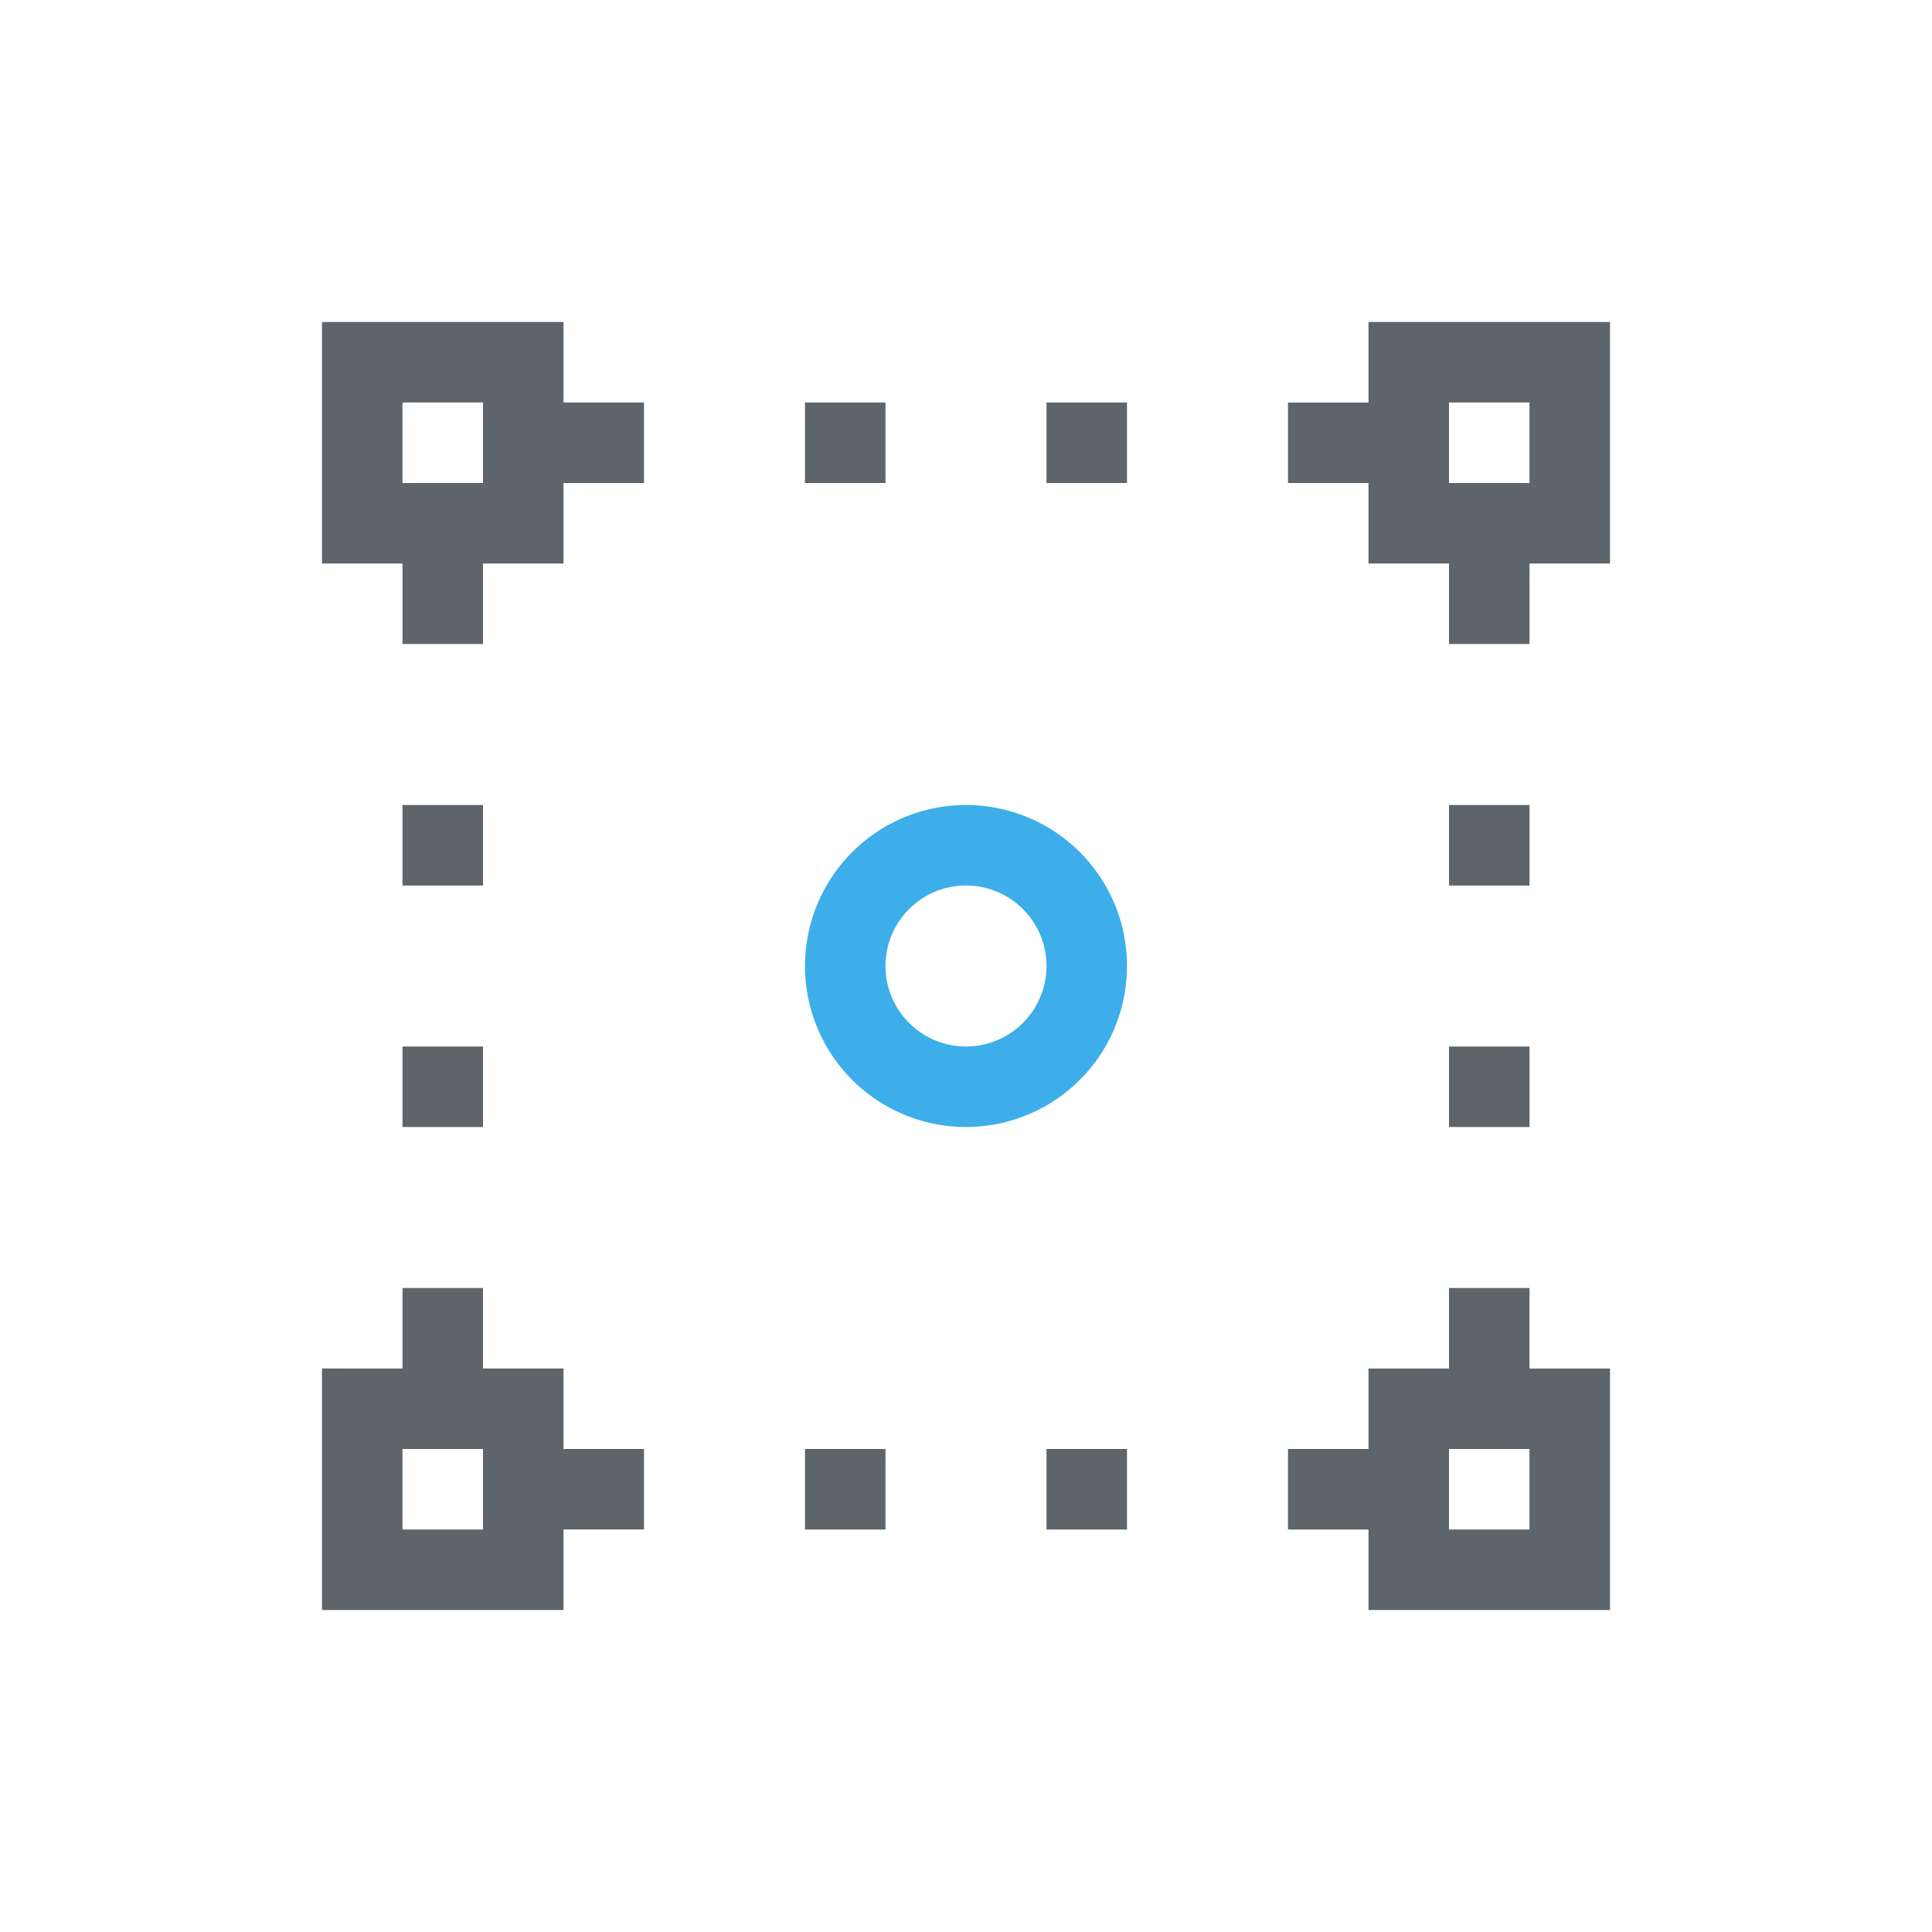 <svg xmlns="http://www.w3.org/2000/svg" viewBox="0 0 24 24"><path d="M4 4v3h1v1h1V7h1V6h1V5H7V4H4zm13 0v1h-1v1h1v1h1v1h1V7h1V4h-3zM5 5h1v1H5V5zm5 0v1h1V5h-1zm3 0v1h1V5h-1zm5 0h1v1h-1V5zM5 10v1h1v-1H5zm13 0v1h1v-1h-1zM5 13v1h1v-1H5zm13 0v1h1v-1h-1zM5 16v1H4v3h3v-1h1v-1H7v-1H6v-1H5zm13 0v1h-1v1h-1v1h1v1h3v-3h-1v-1h-1zM5 18h1v1H5v-1zm5 0v1h1v-1h-1zm3 0v1h1v-1h-1zm5 0h1v1h-1v-1z" fill="currentColor" color="#5d656b"/><path d="M12 10a2 2 0 0 0-2 2 2 2 0 0 0 2 2 2 2 0 0 0 2-2 2 2 0 0 0-2-2zm0 1a1 1 0 0 1 1 1 1 1 0 0 1-1 1 1 1 0 0 1-1-1 1 1 0 0 1 1-1z" fill="currentColor" color="#3daee9"/></svg>